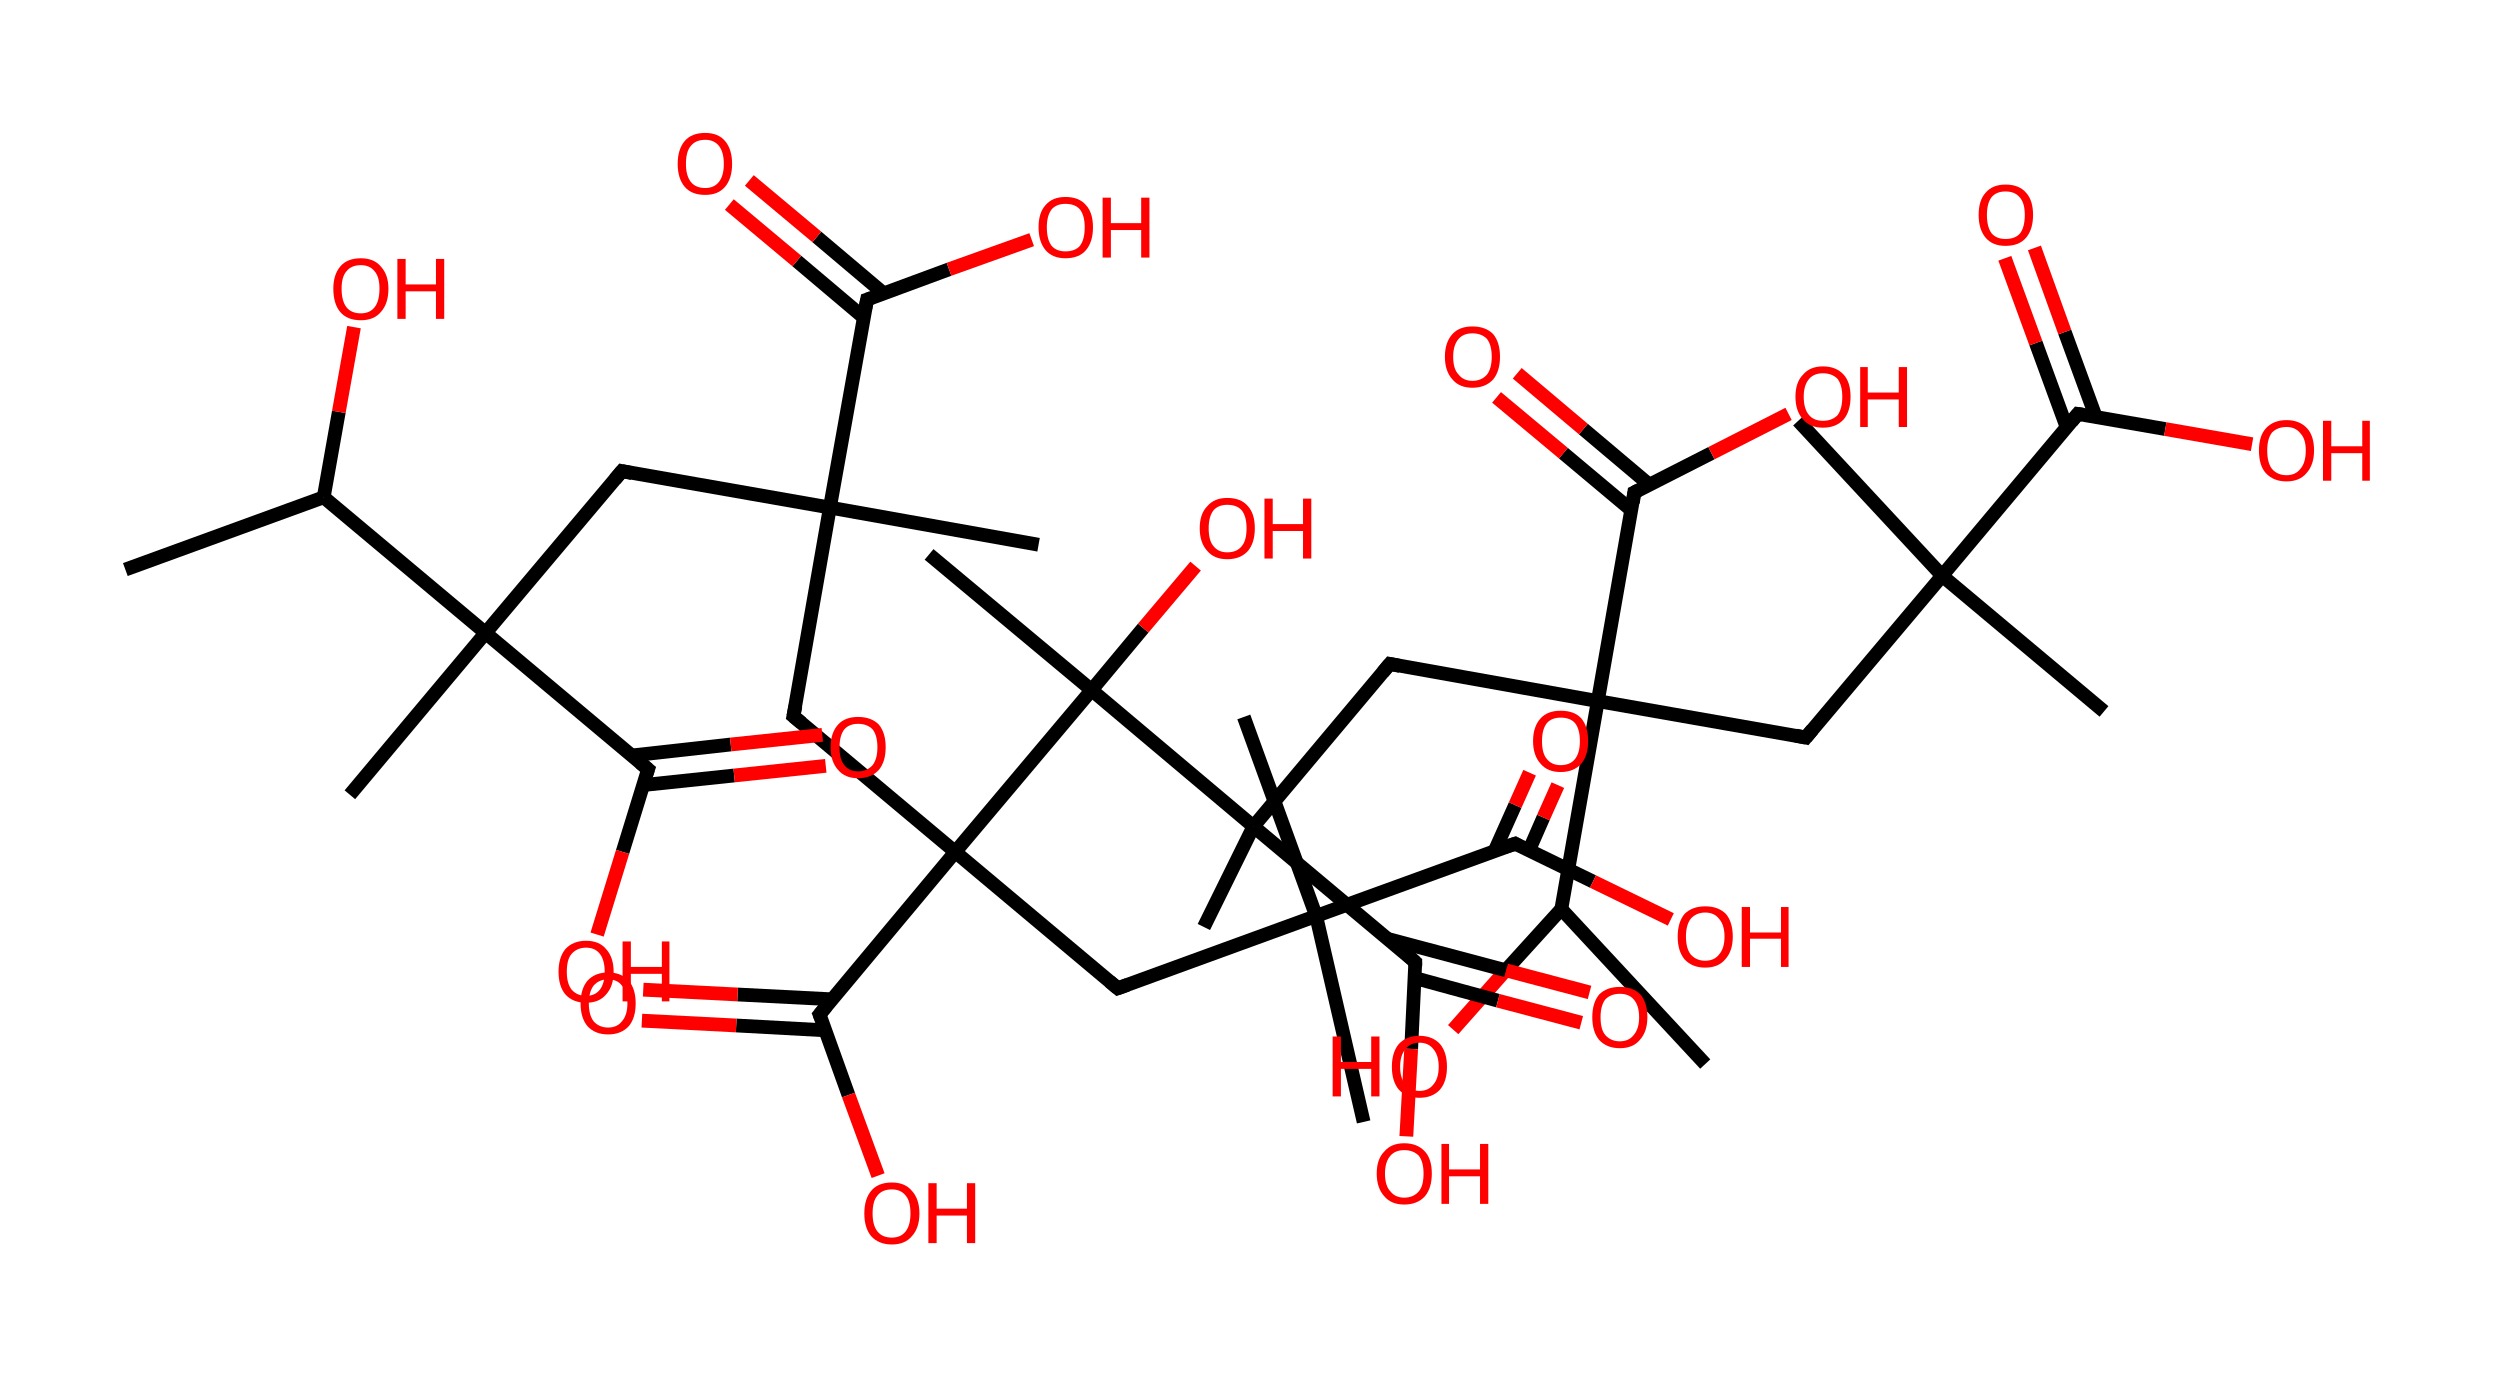 <?xml version='1.0' encoding='ASCII' standalone='yes'?>
<svg xmlns="http://www.w3.org/2000/svg" xmlns:rdkit="http://www.rdkit.org/xml" xmlns:xlink="http://www.w3.org/1999/xlink" version="1.1" baseProfile="full" xml:space="preserve" width="363px" height="200px" viewBox="0 0 363 200">
<!-- END OF HEADER -->
<rect style="opacity:1.0;fill:#FFFFFF;stroke:none" width="363.0" height="200.0" x="0.0" y="0.0"> </rect>
<path class="bond-0 atom-0 atom-1" d="M 18.2,82.7 L 47.0,72.2" style="fill:none;fill-rule:evenodd;stroke:#000000;stroke-width:2.0px;stroke-linecap:butt;stroke-linejoin:miter;stroke-opacity:1"/>
<path class="bond-1 atom-1 atom-2" d="M 47.0,72.2 L 49.2,59.8" style="fill:none;fill-rule:evenodd;stroke:#000000;stroke-width:2.0px;stroke-linecap:butt;stroke-linejoin:miter;stroke-opacity:1"/>
<path class="bond-1 atom-1 atom-2" d="M 49.2,59.8 L 51.4,47.5" style="fill:none;fill-rule:evenodd;stroke:#FF0000;stroke-width:2.0px;stroke-linecap:butt;stroke-linejoin:miter;stroke-opacity:1"/>
<path class="bond-2 atom-1 atom-3" d="M 47.0,72.2 L 70.5,91.9" style="fill:none;fill-rule:evenodd;stroke:#000000;stroke-width:2.0px;stroke-linecap:butt;stroke-linejoin:miter;stroke-opacity:1"/>
<path class="bond-3 atom-3 atom-4" d="M 70.5,91.9 L 50.8,115.4" style="fill:none;fill-rule:evenodd;stroke:#000000;stroke-width:2.0px;stroke-linecap:butt;stroke-linejoin:miter;stroke-opacity:1"/>
<path class="bond-4 atom-3 atom-5" d="M 70.5,91.9 L 90.3,68.4" style="fill:none;fill-rule:evenodd;stroke:#000000;stroke-width:2.0px;stroke-linecap:butt;stroke-linejoin:miter;stroke-opacity:1"/>
<path class="bond-5 atom-5 atom-6" d="M 90.3,68.4 L 120.5,73.7" style="fill:none;fill-rule:evenodd;stroke:#000000;stroke-width:2.0px;stroke-linecap:butt;stroke-linejoin:miter;stroke-opacity:1"/>
<path class="bond-6 atom-6 atom-7" d="M 120.5,73.7 L 150.8,79.1" style="fill:none;fill-rule:evenodd;stroke:#000000;stroke-width:2.0px;stroke-linecap:butt;stroke-linejoin:miter;stroke-opacity:1"/>
<path class="bond-7 atom-6 atom-8" d="M 120.5,73.7 L 115.2,104.0" style="fill:none;fill-rule:evenodd;stroke:#000000;stroke-width:2.0px;stroke-linecap:butt;stroke-linejoin:miter;stroke-opacity:1"/>
<path class="bond-8 atom-8 atom-9" d="M 115.2,104.0 L 138.7,123.7" style="fill:none;fill-rule:evenodd;stroke:#000000;stroke-width:2.0px;stroke-linecap:butt;stroke-linejoin:miter;stroke-opacity:1"/>
<path class="bond-9 atom-9 atom-10" d="M 138.7,123.7 L 162.3,143.5" style="fill:none;fill-rule:evenodd;stroke:#000000;stroke-width:2.0px;stroke-linecap:butt;stroke-linejoin:miter;stroke-opacity:1"/>
<path class="bond-10 atom-10 atom-11" d="M 162.3,143.5 L 191.1,133.0" style="fill:none;fill-rule:evenodd;stroke:#000000;stroke-width:2.0px;stroke-linecap:butt;stroke-linejoin:miter;stroke-opacity:1"/>
<path class="bond-11 atom-11 atom-12" d="M 191.1,133.0 L 180.6,104.1" style="fill:none;fill-rule:evenodd;stroke:#000000;stroke-width:2.0px;stroke-linecap:butt;stroke-linejoin:miter;stroke-opacity:1"/>
<path class="bond-12 atom-11 atom-13" d="M 191.1,133.0 L 198.0,162.9" style="fill:none;fill-rule:evenodd;stroke:#000000;stroke-width:2.0px;stroke-linecap:butt;stroke-linejoin:miter;stroke-opacity:1"/>
<path class="bond-13 atom-11 atom-14" d="M 191.1,133.0 L 220.0,122.5" style="fill:none;fill-rule:evenodd;stroke:#000000;stroke-width:2.0px;stroke-linecap:butt;stroke-linejoin:miter;stroke-opacity:1"/>
<path class="bond-14 atom-14 atom-15" d="M 222.0,123.5 L 224.1,118.7" style="fill:none;fill-rule:evenodd;stroke:#000000;stroke-width:2.0px;stroke-linecap:butt;stroke-linejoin:miter;stroke-opacity:1"/>
<path class="bond-14 atom-14 atom-15" d="M 224.1,118.7 L 226.2,114.0" style="fill:none;fill-rule:evenodd;stroke:#FF0000;stroke-width:2.0px;stroke-linecap:butt;stroke-linejoin:miter;stroke-opacity:1"/>
<path class="bond-14 atom-14 atom-15" d="M 217.0,123.6 L 220.0,116.9" style="fill:none;fill-rule:evenodd;stroke:#000000;stroke-width:2.0px;stroke-linecap:butt;stroke-linejoin:miter;stroke-opacity:1"/>
<path class="bond-14 atom-14 atom-15" d="M 220.0,116.9 L 222.1,112.2" style="fill:none;fill-rule:evenodd;stroke:#FF0000;stroke-width:2.0px;stroke-linecap:butt;stroke-linejoin:miter;stroke-opacity:1"/>
<path class="bond-15 atom-14 atom-16" d="M 220.0,122.5 L 231.3,128.0" style="fill:none;fill-rule:evenodd;stroke:#000000;stroke-width:2.0px;stroke-linecap:butt;stroke-linejoin:miter;stroke-opacity:1"/>
<path class="bond-15 atom-14 atom-16" d="M 231.3,128.0 L 242.6,133.5" style="fill:none;fill-rule:evenodd;stroke:#FF0000;stroke-width:2.0px;stroke-linecap:butt;stroke-linejoin:miter;stroke-opacity:1"/>
<path class="bond-16 atom-9 atom-17" d="M 138.7,123.7 L 119.0,147.3" style="fill:none;fill-rule:evenodd;stroke:#000000;stroke-width:2.0px;stroke-linecap:butt;stroke-linejoin:miter;stroke-opacity:1"/>
<path class="bond-17 atom-17 atom-18" d="M 120.8,145.1 L 107.1,144.4" style="fill:none;fill-rule:evenodd;stroke:#000000;stroke-width:2.0px;stroke-linecap:butt;stroke-linejoin:miter;stroke-opacity:1"/>
<path class="bond-17 atom-17 atom-18" d="M 107.1,144.4 L 93.4,143.7" style="fill:none;fill-rule:evenodd;stroke:#FF0000;stroke-width:2.0px;stroke-linecap:butt;stroke-linejoin:miter;stroke-opacity:1"/>
<path class="bond-17 atom-17 atom-18" d="M 119.8,149.6 L 106.9,148.9" style="fill:none;fill-rule:evenodd;stroke:#000000;stroke-width:2.0px;stroke-linecap:butt;stroke-linejoin:miter;stroke-opacity:1"/>
<path class="bond-17 atom-17 atom-18" d="M 106.9,148.9 L 93.2,148.2" style="fill:none;fill-rule:evenodd;stroke:#FF0000;stroke-width:2.0px;stroke-linecap:butt;stroke-linejoin:miter;stroke-opacity:1"/>
<path class="bond-18 atom-17 atom-19" d="M 119.0,147.3 L 123.2,159.0" style="fill:none;fill-rule:evenodd;stroke:#000000;stroke-width:2.0px;stroke-linecap:butt;stroke-linejoin:miter;stroke-opacity:1"/>
<path class="bond-18 atom-17 atom-19" d="M 123.2,159.0 L 127.5,170.7" style="fill:none;fill-rule:evenodd;stroke:#FF0000;stroke-width:2.0px;stroke-linecap:butt;stroke-linejoin:miter;stroke-opacity:1"/>
<path class="bond-19 atom-9 atom-20" d="M 138.7,123.7 L 158.5,100.2" style="fill:none;fill-rule:evenodd;stroke:#000000;stroke-width:2.0px;stroke-linecap:butt;stroke-linejoin:miter;stroke-opacity:1"/>
<path class="bond-20 atom-20 atom-21" d="M 158.5,100.2 L 134.9,80.5" style="fill:none;fill-rule:evenodd;stroke:#000000;stroke-width:2.0px;stroke-linecap:butt;stroke-linejoin:miter;stroke-opacity:1"/>
<path class="bond-21 atom-20 atom-22" d="M 158.5,100.2 L 166.0,91.2" style="fill:none;fill-rule:evenodd;stroke:#000000;stroke-width:2.0px;stroke-linecap:butt;stroke-linejoin:miter;stroke-opacity:1"/>
<path class="bond-21 atom-20 atom-22" d="M 166.0,91.2 L 173.6,82.2" style="fill:none;fill-rule:evenodd;stroke:#FF0000;stroke-width:2.0px;stroke-linecap:butt;stroke-linejoin:miter;stroke-opacity:1"/>
<path class="bond-22 atom-20 atom-23" d="M 158.5,100.2 L 182.0,120.0" style="fill:none;fill-rule:evenodd;stroke:#000000;stroke-width:2.0px;stroke-linecap:butt;stroke-linejoin:miter;stroke-opacity:1"/>
<path class="bond-23 atom-23 atom-24" d="M 182.0,120.0 L 174.8,134.6" style="fill:none;fill-rule:evenodd;stroke:#000000;stroke-width:2.0px;stroke-linecap:butt;stroke-linejoin:miter;stroke-opacity:1"/>
<path class="bond-24 atom-23 atom-25" d="M 182.0,120.0 L 201.8,96.4" style="fill:none;fill-rule:evenodd;stroke:#000000;stroke-width:2.0px;stroke-linecap:butt;stroke-linejoin:miter;stroke-opacity:1"/>
<path class="bond-25 atom-25 atom-26" d="M 201.8,96.4 L 232.0,101.8" style="fill:none;fill-rule:evenodd;stroke:#000000;stroke-width:2.0px;stroke-linecap:butt;stroke-linejoin:miter;stroke-opacity:1"/>
<path class="bond-26 atom-26 atom-27" d="M 232.0,101.8 L 262.2,107.1" style="fill:none;fill-rule:evenodd;stroke:#000000;stroke-width:2.0px;stroke-linecap:butt;stroke-linejoin:miter;stroke-opacity:1"/>
<path class="bond-27 atom-27 atom-28" d="M 262.2,107.1 L 282.0,83.6" style="fill:none;fill-rule:evenodd;stroke:#000000;stroke-width:2.0px;stroke-linecap:butt;stroke-linejoin:miter;stroke-opacity:1"/>
<path class="bond-28 atom-28 atom-29" d="M 282.0,83.6 L 261.1,61.1" style="fill:none;fill-rule:evenodd;stroke:#000000;stroke-width:2.0px;stroke-linecap:butt;stroke-linejoin:miter;stroke-opacity:1"/>
<path class="bond-29 atom-28 atom-30" d="M 282.0,83.6 L 305.5,103.3" style="fill:none;fill-rule:evenodd;stroke:#000000;stroke-width:2.0px;stroke-linecap:butt;stroke-linejoin:miter;stroke-opacity:1"/>
<path class="bond-30 atom-28 atom-31" d="M 282.0,83.6 L 301.7,60.1" style="fill:none;fill-rule:evenodd;stroke:#000000;stroke-width:2.0px;stroke-linecap:butt;stroke-linejoin:miter;stroke-opacity:1"/>
<path class="bond-31 atom-31 atom-32" d="M 304.3,60.5 L 299.8,48.2" style="fill:none;fill-rule:evenodd;stroke:#000000;stroke-width:2.0px;stroke-linecap:butt;stroke-linejoin:miter;stroke-opacity:1"/>
<path class="bond-31 atom-31 atom-32" d="M 299.8,48.2 L 295.4,36.0" style="fill:none;fill-rule:evenodd;stroke:#FF0000;stroke-width:2.0px;stroke-linecap:butt;stroke-linejoin:miter;stroke-opacity:1"/>
<path class="bond-31 atom-31 atom-32" d="M 300.1,62.1 L 295.6,49.8" style="fill:none;fill-rule:evenodd;stroke:#000000;stroke-width:2.0px;stroke-linecap:butt;stroke-linejoin:miter;stroke-opacity:1"/>
<path class="bond-31 atom-31 atom-32" d="M 295.6,49.8 L 291.1,37.5" style="fill:none;fill-rule:evenodd;stroke:#FF0000;stroke-width:2.0px;stroke-linecap:butt;stroke-linejoin:miter;stroke-opacity:1"/>
<path class="bond-32 atom-31 atom-33" d="M 301.7,60.1 L 314.4,62.3" style="fill:none;fill-rule:evenodd;stroke:#000000;stroke-width:2.0px;stroke-linecap:butt;stroke-linejoin:miter;stroke-opacity:1"/>
<path class="bond-32 atom-31 atom-33" d="M 314.4,62.3 L 327.0,64.5" style="fill:none;fill-rule:evenodd;stroke:#FF0000;stroke-width:2.0px;stroke-linecap:butt;stroke-linejoin:miter;stroke-opacity:1"/>
<path class="bond-33 atom-26 atom-34" d="M 232.0,101.8 L 237.3,71.5" style="fill:none;fill-rule:evenodd;stroke:#000000;stroke-width:2.0px;stroke-linecap:butt;stroke-linejoin:miter;stroke-opacity:1"/>
<path class="bond-34 atom-34 atom-35" d="M 239.5,70.4 L 229.9,62.3" style="fill:none;fill-rule:evenodd;stroke:#000000;stroke-width:2.0px;stroke-linecap:butt;stroke-linejoin:miter;stroke-opacity:1"/>
<path class="bond-34 atom-34 atom-35" d="M 229.9,62.3 L 220.3,54.2" style="fill:none;fill-rule:evenodd;stroke:#FF0000;stroke-width:2.0px;stroke-linecap:butt;stroke-linejoin:miter;stroke-opacity:1"/>
<path class="bond-34 atom-34 atom-35" d="M 236.9,74.1 L 227.0,65.8" style="fill:none;fill-rule:evenodd;stroke:#000000;stroke-width:2.0px;stroke-linecap:butt;stroke-linejoin:miter;stroke-opacity:1"/>
<path class="bond-34 atom-34 atom-35" d="M 227.0,65.8 L 217.3,57.7" style="fill:none;fill-rule:evenodd;stroke:#FF0000;stroke-width:2.0px;stroke-linecap:butt;stroke-linejoin:miter;stroke-opacity:1"/>
<path class="bond-35 atom-34 atom-36" d="M 237.3,71.5 L 248.5,65.8" style="fill:none;fill-rule:evenodd;stroke:#000000;stroke-width:2.0px;stroke-linecap:butt;stroke-linejoin:miter;stroke-opacity:1"/>
<path class="bond-35 atom-34 atom-36" d="M 248.5,65.8 L 259.7,60.1" style="fill:none;fill-rule:evenodd;stroke:#FF0000;stroke-width:2.0px;stroke-linecap:butt;stroke-linejoin:miter;stroke-opacity:1"/>
<path class="bond-36 atom-26 atom-37" d="M 232.0,101.8 L 226.7,132.0" style="fill:none;fill-rule:evenodd;stroke:#000000;stroke-width:2.0px;stroke-linecap:butt;stroke-linejoin:miter;stroke-opacity:1"/>
<path class="bond-37 atom-37 atom-38" d="M 226.7,132.0 L 247.6,154.5" style="fill:none;fill-rule:evenodd;stroke:#000000;stroke-width:2.0px;stroke-linecap:butt;stroke-linejoin:miter;stroke-opacity:1"/>
<path class="bond-38 atom-37 atom-39" d="M 226.7,132.0 L 218.8,140.7" style="fill:none;fill-rule:evenodd;stroke:#000000;stroke-width:2.0px;stroke-linecap:butt;stroke-linejoin:miter;stroke-opacity:1"/>
<path class="bond-38 atom-37 atom-39" d="M 218.8,140.7 L 211.0,149.5" style="fill:none;fill-rule:evenodd;stroke:#FF0000;stroke-width:2.0px;stroke-linecap:butt;stroke-linejoin:miter;stroke-opacity:1"/>
<path class="bond-39 atom-23 atom-40" d="M 182.0,120.0 L 205.5,139.7" style="fill:none;fill-rule:evenodd;stroke:#000000;stroke-width:2.0px;stroke-linecap:butt;stroke-linejoin:miter;stroke-opacity:1"/>
<path class="bond-40 atom-40 atom-41" d="M 205.4,142.0 L 217.5,145.3" style="fill:none;fill-rule:evenodd;stroke:#000000;stroke-width:2.0px;stroke-linecap:butt;stroke-linejoin:miter;stroke-opacity:1"/>
<path class="bond-40 atom-40 atom-41" d="M 217.5,145.3 L 229.6,148.5" style="fill:none;fill-rule:evenodd;stroke:#FF0000;stroke-width:2.0px;stroke-linecap:butt;stroke-linejoin:miter;stroke-opacity:1"/>
<path class="bond-40 atom-40 atom-41" d="M 201.4,136.3 L 218.7,140.9" style="fill:none;fill-rule:evenodd;stroke:#000000;stroke-width:2.0px;stroke-linecap:butt;stroke-linejoin:miter;stroke-opacity:1"/>
<path class="bond-40 atom-40 atom-41" d="M 218.7,140.9 L 230.8,144.1" style="fill:none;fill-rule:evenodd;stroke:#FF0000;stroke-width:2.0px;stroke-linecap:butt;stroke-linejoin:miter;stroke-opacity:1"/>
<path class="bond-41 atom-40 atom-42" d="M 205.5,139.7 L 204.9,152.3" style="fill:none;fill-rule:evenodd;stroke:#000000;stroke-width:2.0px;stroke-linecap:butt;stroke-linejoin:miter;stroke-opacity:1"/>
<path class="bond-41 atom-40 atom-42" d="M 204.9,152.3 L 204.2,165.0" style="fill:none;fill-rule:evenodd;stroke:#FF0000;stroke-width:2.0px;stroke-linecap:butt;stroke-linejoin:miter;stroke-opacity:1"/>
<path class="bond-42 atom-6 atom-43" d="M 120.5,73.7 L 125.9,43.5" style="fill:none;fill-rule:evenodd;stroke:#000000;stroke-width:2.0px;stroke-linecap:butt;stroke-linejoin:miter;stroke-opacity:1"/>
<path class="bond-43 atom-43 atom-44" d="M 128.3,42.6 L 118.6,34.4" style="fill:none;fill-rule:evenodd;stroke:#000000;stroke-width:2.0px;stroke-linecap:butt;stroke-linejoin:miter;stroke-opacity:1"/>
<path class="bond-43 atom-43 atom-44" d="M 118.6,34.4 L 108.8,26.2" style="fill:none;fill-rule:evenodd;stroke:#FF0000;stroke-width:2.0px;stroke-linecap:butt;stroke-linejoin:miter;stroke-opacity:1"/>
<path class="bond-43 atom-43 atom-44" d="M 125.4,46.1 L 115.7,37.9" style="fill:none;fill-rule:evenodd;stroke:#000000;stroke-width:2.0px;stroke-linecap:butt;stroke-linejoin:miter;stroke-opacity:1"/>
<path class="bond-43 atom-43 atom-44" d="M 115.7,37.9 L 105.9,29.7" style="fill:none;fill-rule:evenodd;stroke:#FF0000;stroke-width:2.0px;stroke-linecap:butt;stroke-linejoin:miter;stroke-opacity:1"/>
<path class="bond-44 atom-43 atom-45" d="M 125.9,43.5 L 137.8,39.1" style="fill:none;fill-rule:evenodd;stroke:#000000;stroke-width:2.0px;stroke-linecap:butt;stroke-linejoin:miter;stroke-opacity:1"/>
<path class="bond-44 atom-43 atom-45" d="M 137.8,39.1 L 149.8,34.8" style="fill:none;fill-rule:evenodd;stroke:#FF0000;stroke-width:2.0px;stroke-linecap:butt;stroke-linejoin:miter;stroke-opacity:1"/>
<path class="bond-45 atom-3 atom-46" d="M 70.5,91.9 L 94.1,111.7" style="fill:none;fill-rule:evenodd;stroke:#000000;stroke-width:2.0px;stroke-linecap:butt;stroke-linejoin:miter;stroke-opacity:1"/>
<path class="bond-46 atom-46 atom-47" d="M 93.3,114.0 L 106.6,112.6" style="fill:none;fill-rule:evenodd;stroke:#000000;stroke-width:2.0px;stroke-linecap:butt;stroke-linejoin:miter;stroke-opacity:1"/>
<path class="bond-46 atom-46 atom-47" d="M 106.6,112.6 L 119.9,111.2" style="fill:none;fill-rule:evenodd;stroke:#FF0000;stroke-width:2.0px;stroke-linecap:butt;stroke-linejoin:miter;stroke-opacity:1"/>
<path class="bond-46 atom-46 atom-47" d="M 91.7,109.7 L 106.1,108.1" style="fill:none;fill-rule:evenodd;stroke:#000000;stroke-width:2.0px;stroke-linecap:butt;stroke-linejoin:miter;stroke-opacity:1"/>
<path class="bond-46 atom-46 atom-47" d="M 106.1,108.1 L 119.4,106.7" style="fill:none;fill-rule:evenodd;stroke:#FF0000;stroke-width:2.0px;stroke-linecap:butt;stroke-linejoin:miter;stroke-opacity:1"/>
<path class="bond-47 atom-46 atom-48" d="M 94.1,111.7 L 90.4,123.7" style="fill:none;fill-rule:evenodd;stroke:#000000;stroke-width:2.0px;stroke-linecap:butt;stroke-linejoin:miter;stroke-opacity:1"/>
<path class="bond-47 atom-46 atom-48" d="M 90.4,123.7 L 86.7,135.7" style="fill:none;fill-rule:evenodd;stroke:#FF0000;stroke-width:2.0px;stroke-linecap:butt;stroke-linejoin:miter;stroke-opacity:1"/>
<path d="M 89.3,69.6 L 90.3,68.4 L 91.8,68.7" style="fill:none;stroke:#000000;stroke-width:2.0px;stroke-linecap:butt;stroke-linejoin:miter;stroke-opacity:1;"/>
<path d="M 115.5,102.5 L 115.2,104.0 L 116.4,105.0" style="fill:none;stroke:#000000;stroke-width:2.0px;stroke-linecap:butt;stroke-linejoin:miter;stroke-opacity:1;"/>
<path d="M 161.1,142.5 L 162.3,143.5 L 163.7,143.0" style="fill:none;stroke:#000000;stroke-width:2.0px;stroke-linecap:butt;stroke-linejoin:miter;stroke-opacity:1;"/>
<path d="M 218.5,123.0 L 220.0,122.5 L 220.5,122.8" style="fill:none;stroke:#000000;stroke-width:2.0px;stroke-linecap:butt;stroke-linejoin:miter;stroke-opacity:1;"/>
<path d="M 120.0,146.1 L 119.0,147.3 L 119.2,147.8" style="fill:none;stroke:#000000;stroke-width:2.0px;stroke-linecap:butt;stroke-linejoin:miter;stroke-opacity:1;"/>
<path d="M 200.8,97.6 L 201.8,96.4 L 203.3,96.7" style="fill:none;stroke:#000000;stroke-width:2.0px;stroke-linecap:butt;stroke-linejoin:miter;stroke-opacity:1;"/>
<path d="M 260.7,106.8 L 262.2,107.1 L 263.2,105.9" style="fill:none;stroke:#000000;stroke-width:2.0px;stroke-linecap:butt;stroke-linejoin:miter;stroke-opacity:1;"/>
<path d="M 300.8,61.2 L 301.7,60.1 L 302.4,60.2" style="fill:none;stroke:#000000;stroke-width:2.0px;stroke-linecap:butt;stroke-linejoin:miter;stroke-opacity:1;"/>
<path d="M 237.1,73.0 L 237.3,71.5 L 237.9,71.2" style="fill:none;stroke:#000000;stroke-width:2.0px;stroke-linecap:butt;stroke-linejoin:miter;stroke-opacity:1;"/>
<path d="M 204.4,138.7 L 205.5,139.7 L 205.5,140.3" style="fill:none;stroke:#000000;stroke-width:2.0px;stroke-linecap:butt;stroke-linejoin:miter;stroke-opacity:1;"/>
<path d="M 125.6,45.0 L 125.9,43.5 L 126.5,43.3" style="fill:none;stroke:#000000;stroke-width:2.0px;stroke-linecap:butt;stroke-linejoin:miter;stroke-opacity:1;"/>
<path d="M 92.9,110.7 L 94.1,111.7 L 93.9,112.3" style="fill:none;stroke:#000000;stroke-width:2.0px;stroke-linecap:butt;stroke-linejoin:miter;stroke-opacity:1;"/>
<path class="atom-2" d="M 48.4 41.9 Q 48.4 39.9, 49.4 38.7 Q 50.4 37.5, 52.4 37.5 Q 54.3 37.5, 55.3 38.7 Q 56.4 39.9, 56.4 41.9 Q 56.4 44.1, 55.3 45.3 Q 54.3 46.5, 52.4 46.5 Q 50.4 46.5, 49.4 45.3 Q 48.4 44.1, 48.4 41.9 M 52.4 45.5 Q 53.7 45.5, 54.4 44.6 Q 55.1 43.7, 55.1 41.9 Q 55.1 40.2, 54.4 39.4 Q 53.7 38.5, 52.4 38.5 Q 51.0 38.5, 50.3 39.4 Q 49.6 40.2, 49.6 41.9 Q 49.6 43.7, 50.3 44.6 Q 51.0 45.5, 52.4 45.5 " fill="#FF0000"/>
<path class="atom-2" d="M 57.7 37.6 L 58.9 37.6 L 58.9 41.3 L 63.3 41.3 L 63.3 37.6 L 64.5 37.6 L 64.5 46.3 L 63.3 46.3 L 63.3 42.3 L 58.9 42.3 L 58.9 46.3 L 57.7 46.3 L 57.7 37.6 " fill="#FF0000"/>
<path class="atom-15" d="M 222.6 107.6 Q 222.6 105.5, 223.7 104.3 Q 224.7 103.2, 226.6 103.2 Q 228.6 103.2, 229.6 104.3 Q 230.6 105.5, 230.6 107.6 Q 230.6 109.7, 229.6 110.9 Q 228.5 112.1, 226.6 112.1 Q 224.7 112.1, 223.7 110.9 Q 222.6 109.7, 222.6 107.6 M 226.6 111.1 Q 228.0 111.1, 228.7 110.2 Q 229.4 109.3, 229.4 107.6 Q 229.4 105.9, 228.7 105.0 Q 228.0 104.2, 226.6 104.2 Q 225.3 104.2, 224.6 105.0 Q 223.9 105.9, 223.9 107.6 Q 223.9 109.4, 224.6 110.2 Q 225.3 111.1, 226.6 111.1 " fill="#FF0000"/>
<path class="atom-16" d="M 243.6 136.0 Q 243.6 133.9, 244.6 132.7 Q 245.7 131.6, 247.6 131.6 Q 249.5 131.6, 250.6 132.7 Q 251.6 133.9, 251.6 136.0 Q 251.6 138.1, 250.5 139.3 Q 249.5 140.5, 247.6 140.5 Q 245.7 140.5, 244.6 139.3 Q 243.6 138.1, 243.6 136.0 M 247.6 139.5 Q 248.9 139.5, 249.6 138.6 Q 250.4 137.7, 250.4 136.0 Q 250.4 134.3, 249.6 133.4 Q 248.9 132.5, 247.6 132.5 Q 246.3 132.5, 245.5 133.4 Q 244.8 134.3, 244.8 136.0 Q 244.8 137.7, 245.5 138.6 Q 246.3 139.5, 247.6 139.5 " fill="#FF0000"/>
<path class="atom-16" d="M 252.9 131.7 L 254.1 131.7 L 254.1 135.4 L 258.6 135.4 L 258.6 131.7 L 259.7 131.7 L 259.7 140.4 L 258.6 140.4 L 258.6 136.3 L 254.1 136.3 L 254.1 140.4 L 252.9 140.4 L 252.9 131.7 " fill="#FF0000"/>
<path class="atom-18" d="M 84.3 145.7 Q 84.3 143.6, 85.3 142.4 Q 86.4 141.2, 88.3 141.2 Q 90.2 141.2, 91.3 142.4 Q 92.3 143.6, 92.3 145.7 Q 92.3 147.8, 91.3 149.0 Q 90.2 150.2, 88.3 150.2 Q 86.4 150.2, 85.3 149.0 Q 84.3 147.8, 84.3 145.7 M 88.3 149.2 Q 89.6 149.2, 90.3 148.3 Q 91.1 147.4, 91.1 145.7 Q 91.1 144.0, 90.3 143.1 Q 89.6 142.2, 88.3 142.2 Q 87.0 142.2, 86.2 143.1 Q 85.5 144.0, 85.5 145.7 Q 85.5 147.4, 86.2 148.3 Q 87.0 149.2, 88.3 149.2 " fill="#FF0000"/>
<path class="atom-19" d="M 125.5 176.2 Q 125.5 174.1, 126.5 172.9 Q 127.5 171.7, 129.5 171.7 Q 131.4 171.7, 132.4 172.9 Q 133.5 174.1, 133.5 176.2 Q 133.5 178.3, 132.4 179.5 Q 131.4 180.7, 129.5 180.7 Q 127.6 180.7, 126.5 179.5 Q 125.5 178.3, 125.5 176.2 M 129.5 179.7 Q 130.8 179.7, 131.5 178.8 Q 132.2 177.9, 132.2 176.2 Q 132.2 174.4, 131.5 173.6 Q 130.8 172.7, 129.5 172.7 Q 128.1 172.7, 127.4 173.6 Q 126.7 174.4, 126.7 176.2 Q 126.7 177.9, 127.4 178.8 Q 128.1 179.7, 129.5 179.7 " fill="#FF0000"/>
<path class="atom-19" d="M 134.8 171.8 L 136.0 171.8 L 136.0 175.5 L 140.4 175.5 L 140.4 171.8 L 141.6 171.8 L 141.6 180.5 L 140.4 180.5 L 140.4 176.5 L 136.0 176.5 L 136.0 180.5 L 134.8 180.5 L 134.8 171.8 " fill="#FF0000"/>
<path class="atom-22" d="M 174.2 76.7 Q 174.2 74.6, 175.3 73.5 Q 176.3 72.3, 178.2 72.3 Q 180.2 72.3, 181.2 73.5 Q 182.2 74.6, 182.2 76.7 Q 182.2 78.8, 181.2 80.0 Q 180.1 81.2, 178.2 81.2 Q 176.3 81.2, 175.3 80.0 Q 174.2 78.8, 174.2 76.7 M 178.2 80.2 Q 179.6 80.2, 180.3 79.3 Q 181.0 78.5, 181.0 76.7 Q 181.0 75.0, 180.3 74.1 Q 179.6 73.3, 178.2 73.3 Q 176.9 73.3, 176.2 74.1 Q 175.5 75.0, 175.5 76.7 Q 175.5 78.5, 176.2 79.3 Q 176.9 80.2, 178.2 80.2 " fill="#FF0000"/>
<path class="atom-22" d="M 183.6 72.4 L 184.8 72.4 L 184.8 76.1 L 189.2 76.1 L 189.2 72.4 L 190.4 72.4 L 190.4 81.1 L 189.2 81.1 L 189.2 77.1 L 184.8 77.1 L 184.8 81.1 L 183.6 81.1 L 183.6 72.4 " fill="#FF0000"/>
<path class="atom-32" d="M 287.3 31.2 Q 287.3 29.1, 288.3 28.0 Q 289.3 26.8, 291.2 26.8 Q 293.2 26.8, 294.2 28.0 Q 295.2 29.1, 295.2 31.2 Q 295.2 33.3, 294.2 34.5 Q 293.2 35.7, 291.2 35.7 Q 289.3 35.7, 288.3 34.5 Q 287.3 33.3, 287.3 31.2 M 291.2 34.7 Q 292.6 34.7, 293.3 33.9 Q 294.0 33.0, 294.0 31.2 Q 294.0 29.5, 293.3 28.7 Q 292.6 27.8, 291.2 27.8 Q 289.9 27.8, 289.2 28.6 Q 288.5 29.5, 288.5 31.2 Q 288.5 33.0, 289.2 33.9 Q 289.9 34.7, 291.2 34.7 " fill="#FF0000"/>
<path class="atom-33" d="M 328.0 65.4 Q 328.0 63.3, 329.0 62.2 Q 330.1 61.0, 332.0 61.0 Q 333.9 61.0, 335.0 62.2 Q 336.0 63.3, 336.0 65.4 Q 336.0 67.5, 334.9 68.7 Q 333.9 69.9, 332.0 69.9 Q 330.1 69.9, 329.0 68.7 Q 328.0 67.6, 328.0 65.4 M 332.0 69.0 Q 333.3 69.0, 334.0 68.1 Q 334.8 67.2, 334.8 65.4 Q 334.8 63.7, 334.0 62.9 Q 333.3 62.0, 332.0 62.0 Q 330.7 62.0, 329.9 62.8 Q 329.2 63.7, 329.2 65.4 Q 329.2 67.2, 329.9 68.1 Q 330.7 69.0, 332.0 69.0 " fill="#FF0000"/>
<path class="atom-33" d="M 337.3 61.1 L 338.5 61.1 L 338.5 64.8 L 343.0 64.8 L 343.0 61.1 L 344.1 61.1 L 344.1 69.8 L 343.0 69.8 L 343.0 65.8 L 338.5 65.8 L 338.5 69.8 L 337.3 69.8 L 337.3 61.1 " fill="#FF0000"/>
<path class="atom-35" d="M 209.8 51.8 Q 209.8 49.7, 210.9 48.5 Q 211.9 47.4, 213.8 47.4 Q 215.7 47.4, 216.8 48.5 Q 217.8 49.7, 217.8 51.8 Q 217.8 53.9, 216.8 55.1 Q 215.7 56.3, 213.8 56.3 Q 211.9 56.3, 210.9 55.1 Q 209.8 53.9, 209.8 51.8 M 213.8 55.3 Q 215.1 55.3, 215.9 54.4 Q 216.6 53.5, 216.6 51.8 Q 216.6 50.1, 215.9 49.2 Q 215.1 48.4, 213.8 48.4 Q 212.5 48.4, 211.8 49.2 Q 211.0 50.1, 211.0 51.8 Q 211.0 53.6, 211.8 54.4 Q 212.5 55.3, 213.8 55.3 " fill="#FF0000"/>
<path class="atom-36" d="M 260.7 57.6 Q 260.7 55.5, 261.8 54.4 Q 262.8 53.2, 264.7 53.2 Q 266.6 53.2, 267.7 54.4 Q 268.7 55.5, 268.7 57.6 Q 268.7 59.7, 267.7 60.9 Q 266.6 62.1, 264.7 62.1 Q 262.8 62.1, 261.8 60.9 Q 260.7 59.7, 260.7 57.6 M 264.7 61.1 Q 266.0 61.1, 266.8 60.3 Q 267.5 59.4, 267.5 57.6 Q 267.5 55.9, 266.8 55.0 Q 266.0 54.2, 264.7 54.2 Q 263.4 54.2, 262.7 55.0 Q 261.9 55.9, 261.9 57.6 Q 261.9 59.4, 262.7 60.3 Q 263.4 61.1, 264.7 61.1 " fill="#FF0000"/>
<path class="atom-36" d="M 270.1 53.3 L 271.2 53.3 L 271.2 57.0 L 275.7 57.0 L 275.7 53.3 L 276.9 53.3 L 276.9 62.0 L 275.7 62.0 L 275.7 58.0 L 271.2 58.0 L 271.2 62.0 L 270.1 62.0 L 270.1 53.3 " fill="#FF0000"/>
<path class="atom-39" d="M 193.5 150.5 L 194.7 150.5 L 194.7 154.2 L 199.1 154.2 L 199.1 150.5 L 200.3 150.5 L 200.3 159.2 L 199.1 159.2 L 199.1 155.2 L 194.7 155.2 L 194.7 159.2 L 193.5 159.2 L 193.5 150.5 " fill="#FF0000"/>
<path class="atom-39" d="M 202.1 154.9 Q 202.1 152.8, 203.1 151.6 Q 204.2 150.4, 206.1 150.4 Q 208.0 150.4, 209.1 151.6 Q 210.1 152.8, 210.1 154.9 Q 210.1 157.0, 209.1 158.2 Q 208.0 159.4, 206.1 159.4 Q 204.2 159.4, 203.1 158.2 Q 202.1 157.0, 202.1 154.9 M 206.1 158.4 Q 207.4 158.4, 208.1 157.5 Q 208.9 156.6, 208.9 154.9 Q 208.9 153.2, 208.1 152.3 Q 207.4 151.4, 206.1 151.4 Q 204.8 151.4, 204.1 152.3 Q 203.3 153.2, 203.3 154.9 Q 203.3 156.6, 204.1 157.5 Q 204.8 158.4, 206.1 158.4 " fill="#FF0000"/>
<path class="atom-41" d="M 231.2 147.7 Q 231.2 145.6, 232.2 144.4 Q 233.3 143.3, 235.2 143.3 Q 237.1 143.3, 238.2 144.4 Q 239.2 145.6, 239.2 147.7 Q 239.2 149.8, 238.1 151.0 Q 237.1 152.2, 235.2 152.2 Q 233.3 152.2, 232.2 151.0 Q 231.2 149.8, 231.2 147.7 M 235.2 151.2 Q 236.5 151.2, 237.2 150.3 Q 238.0 149.4, 238.0 147.7 Q 238.0 146.0, 237.2 145.1 Q 236.5 144.3, 235.2 144.3 Q 233.9 144.3, 233.1 145.1 Q 232.4 146.0, 232.4 147.7 Q 232.4 149.5, 233.1 150.3 Q 233.9 151.2, 235.2 151.2 " fill="#FF0000"/>
<path class="atom-42" d="M 199.9 170.4 Q 199.9 168.3, 201.0 167.2 Q 202.0 166.0, 203.9 166.0 Q 205.8 166.0, 206.9 167.2 Q 207.9 168.3, 207.9 170.4 Q 207.9 172.5, 206.9 173.7 Q 205.8 174.9, 203.9 174.9 Q 202.0 174.9, 201.0 173.7 Q 199.9 172.5, 199.9 170.4 M 203.9 173.9 Q 205.2 173.9, 206.0 173.0 Q 206.7 172.2, 206.7 170.4 Q 206.7 168.7, 206.0 167.8 Q 205.2 167.0, 203.9 167.0 Q 202.6 167.0, 201.9 167.8 Q 201.1 168.7, 201.1 170.4 Q 201.1 172.2, 201.9 173.0 Q 202.6 173.9, 203.9 173.9 " fill="#FF0000"/>
<path class="atom-42" d="M 209.3 166.1 L 210.4 166.1 L 210.4 169.8 L 214.9 169.8 L 214.9 166.1 L 216.1 166.1 L 216.1 174.8 L 214.9 174.8 L 214.9 170.8 L 210.4 170.8 L 210.4 174.8 L 209.3 174.8 L 209.3 166.1 " fill="#FF0000"/>
<path class="atom-44" d="M 98.4 23.8 Q 98.4 21.7, 99.4 20.5 Q 100.4 19.3, 102.4 19.3 Q 104.3 19.3, 105.3 20.5 Q 106.3 21.7, 106.3 23.8 Q 106.3 25.9, 105.3 27.1 Q 104.3 28.3, 102.4 28.3 Q 100.4 28.3, 99.4 27.1 Q 98.4 25.9, 98.4 23.8 M 102.4 27.3 Q 103.7 27.3, 104.4 26.4 Q 105.1 25.5, 105.1 23.8 Q 105.1 22.1, 104.4 21.2 Q 103.7 20.3, 102.4 20.3 Q 101.0 20.3, 100.3 21.2 Q 99.6 22.0, 99.6 23.8 Q 99.6 25.5, 100.3 26.4 Q 101.0 27.3, 102.4 27.3 " fill="#FF0000"/>
<path class="atom-45" d="M 150.8 33.0 Q 150.8 30.9, 151.8 29.8 Q 152.8 28.6, 154.7 28.6 Q 156.7 28.6, 157.7 29.8 Q 158.7 30.9, 158.7 33.0 Q 158.7 35.1, 157.7 36.3 Q 156.7 37.5, 154.7 37.5 Q 152.8 37.5, 151.8 36.3 Q 150.8 35.1, 150.8 33.0 M 154.7 36.5 Q 156.1 36.5, 156.8 35.7 Q 157.5 34.8, 157.5 33.0 Q 157.5 31.3, 156.8 30.4 Q 156.1 29.6, 154.7 29.6 Q 153.4 29.6, 152.7 30.4 Q 152.0 31.3, 152.0 33.0 Q 152.0 34.8, 152.7 35.7 Q 153.4 36.5, 154.7 36.5 " fill="#FF0000"/>
<path class="atom-45" d="M 160.1 28.7 L 161.3 28.7 L 161.3 32.4 L 165.7 32.4 L 165.7 28.7 L 166.9 28.7 L 166.9 37.4 L 165.7 37.4 L 165.7 33.4 L 161.3 33.4 L 161.3 37.4 L 160.1 37.4 L 160.1 28.7 " fill="#FF0000"/>
<path class="atom-47" d="M 120.6 108.5 Q 120.6 106.4, 121.7 105.2 Q 122.7 104.1, 124.6 104.1 Q 126.5 104.1, 127.6 105.2 Q 128.6 106.4, 128.6 108.5 Q 128.6 110.6, 127.6 111.8 Q 126.5 113.0, 124.6 113.0 Q 122.7 113.0, 121.7 111.8 Q 120.6 110.6, 120.6 108.5 M 124.6 112.0 Q 125.9 112.0, 126.7 111.1 Q 127.4 110.2, 127.4 108.5 Q 127.4 106.8, 126.7 105.9 Q 125.9 105.1, 124.6 105.1 Q 123.3 105.1, 122.6 105.9 Q 121.9 106.8, 121.9 108.5 Q 121.9 110.3, 122.6 111.1 Q 123.3 112.0, 124.6 112.0 " fill="#FF0000"/>
<path class="atom-48" d="M 81.1 141.1 Q 81.1 139.0, 82.1 137.8 Q 83.2 136.6, 85.1 136.6 Q 87.0 136.6, 88.0 137.8 Q 89.1 139.0, 89.1 141.1 Q 89.1 143.2, 88.0 144.4 Q 87.0 145.6, 85.1 145.6 Q 83.2 145.6, 82.1 144.4 Q 81.1 143.2, 81.1 141.1 M 85.1 144.6 Q 86.4 144.6, 87.1 143.7 Q 87.8 142.8, 87.8 141.1 Q 87.8 139.4, 87.1 138.5 Q 86.4 137.6, 85.1 137.6 Q 83.8 137.6, 83.0 138.5 Q 82.3 139.3, 82.3 141.1 Q 82.3 142.8, 83.0 143.7 Q 83.8 144.6, 85.1 144.6 " fill="#FF0000"/>
<path class="atom-48" d="M 90.4 136.7 L 91.6 136.7 L 91.6 140.4 L 96.1 140.4 L 96.1 136.7 L 97.2 136.7 L 97.2 145.4 L 96.1 145.4 L 96.1 141.4 L 91.6 141.4 L 91.6 145.4 L 90.4 145.4 L 90.4 136.7 " fill="#FF0000"/>
</svg>
